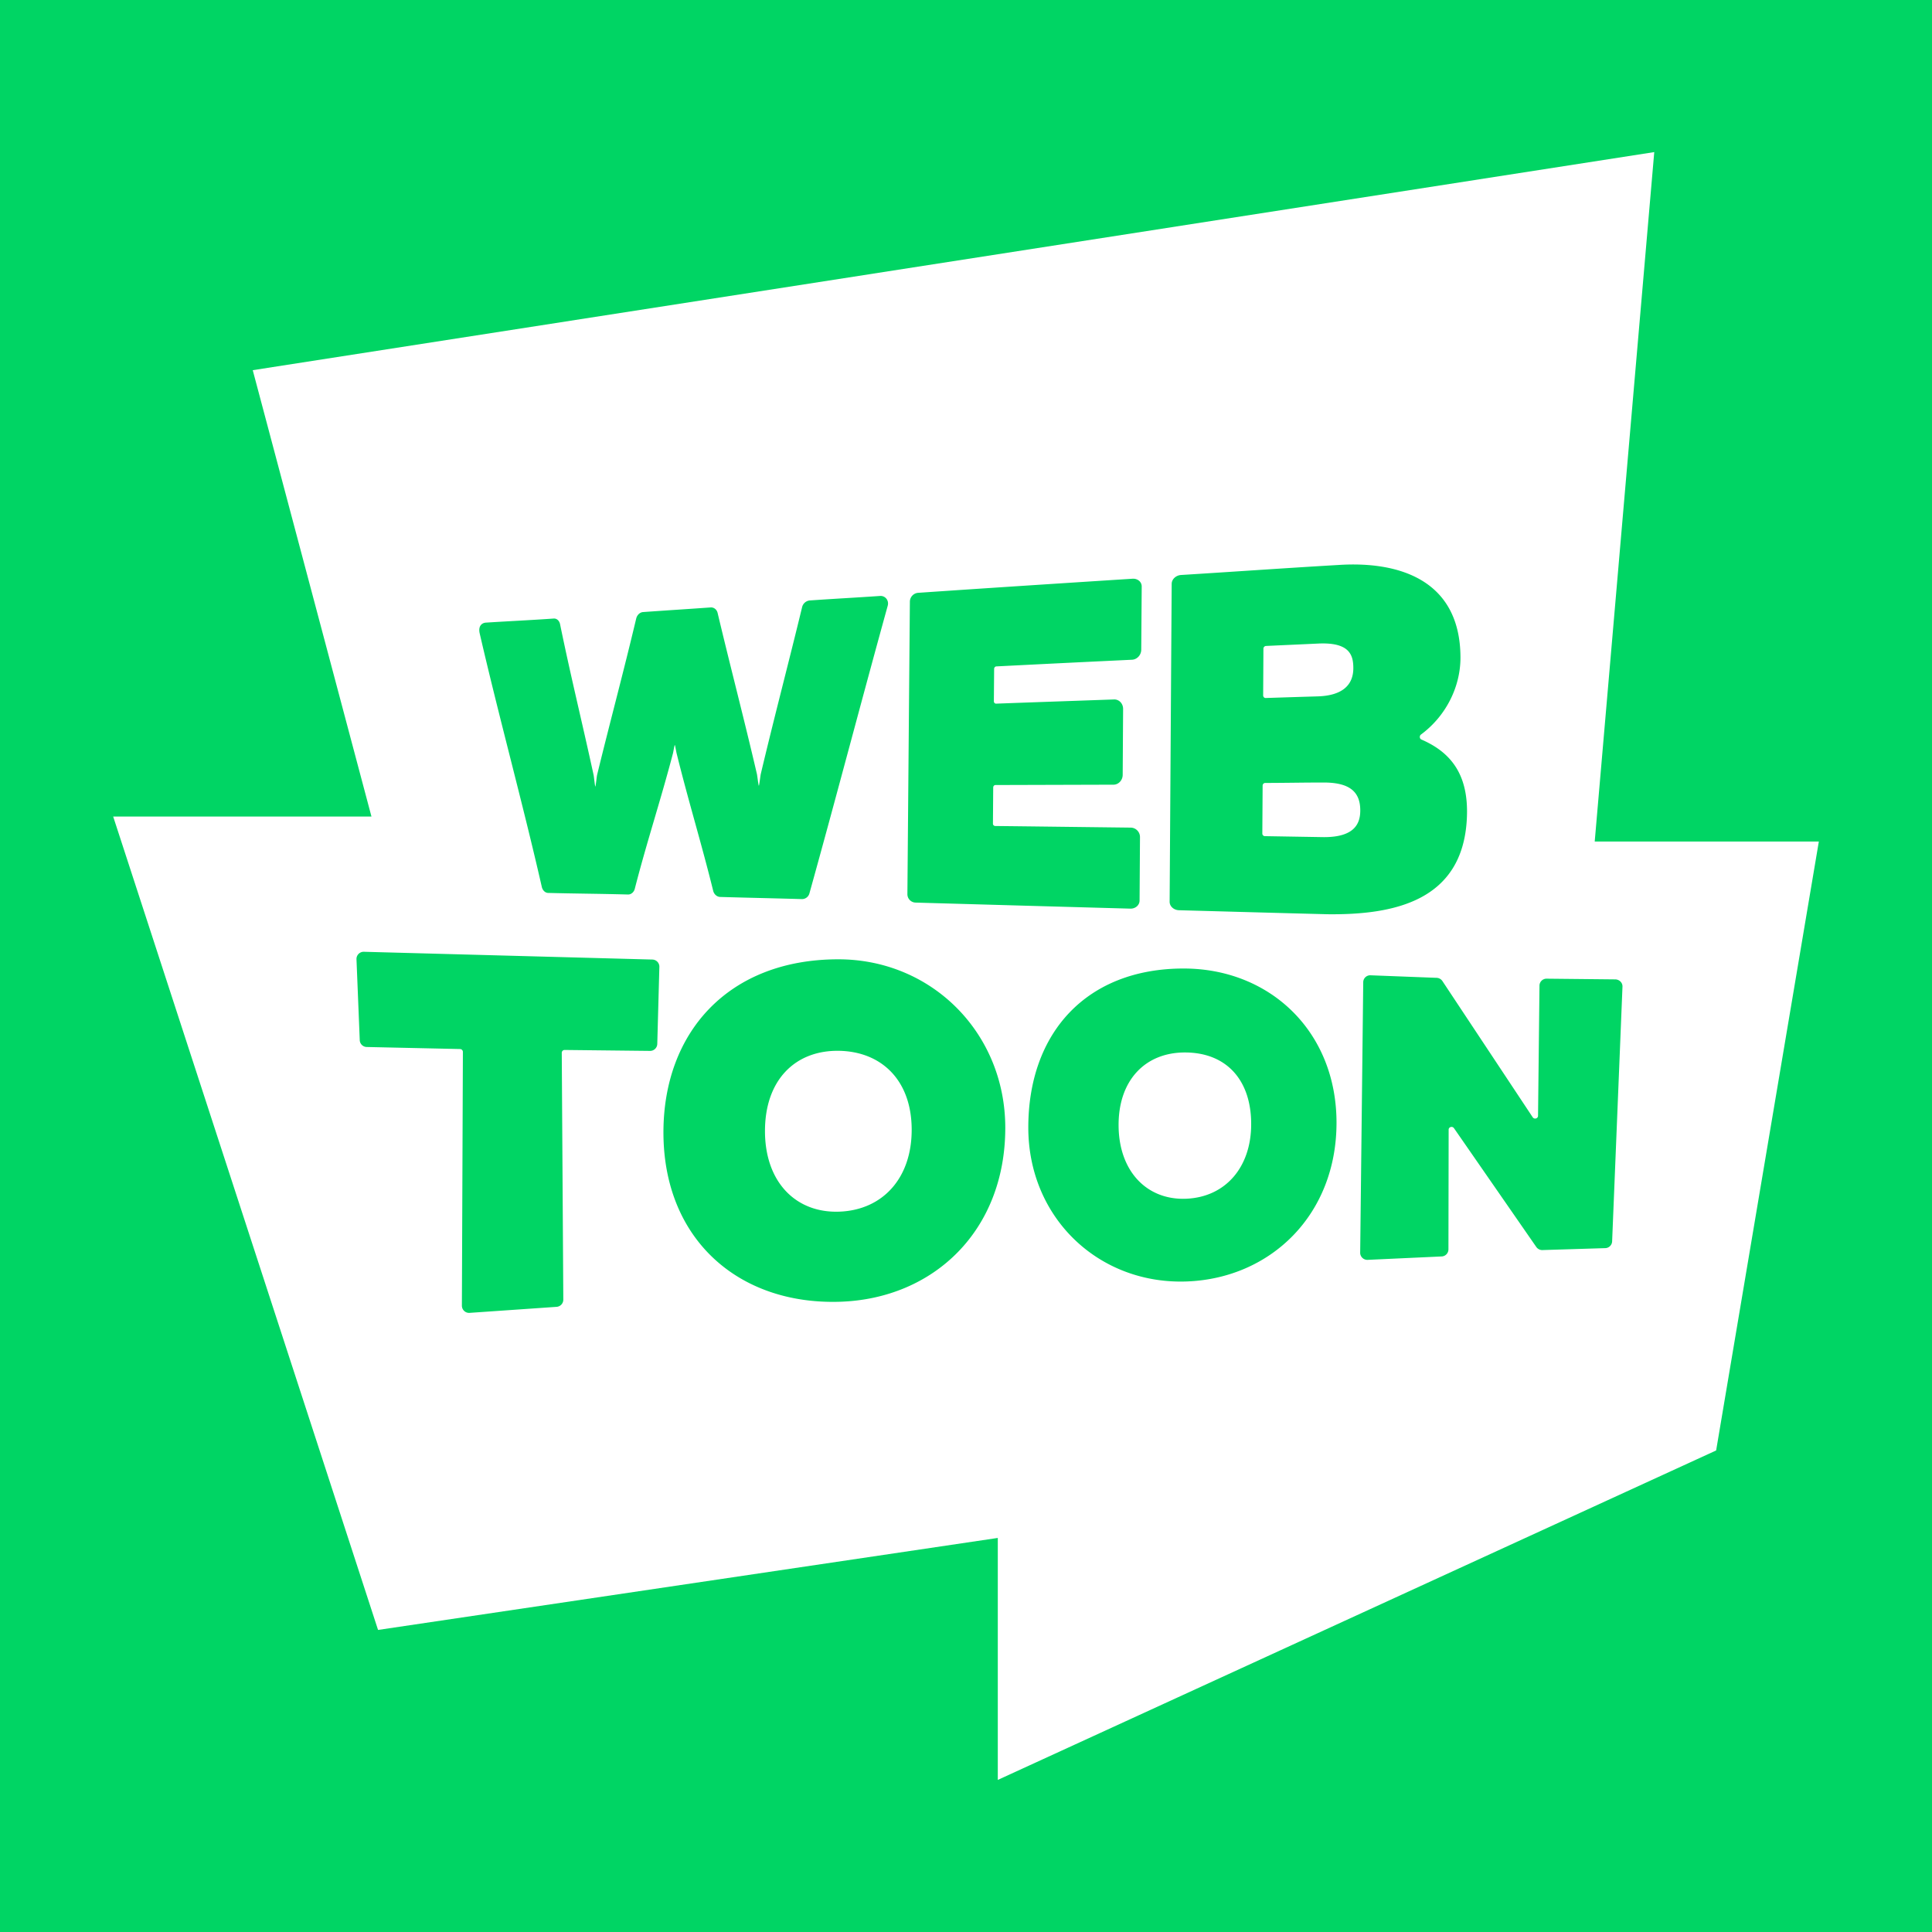 <svg xmlns="http://www.w3.org/2000/svg" xml:space="preserve" width="1000px" height="1000px" x="0px" y="0px" viewBox="0 0 1000 1000"><path fill="#00D564" d="M0 0h1000v1000H0z"/><path fill="#FFF" d="M834.424 642.725a3.668 3.668 0 0 1-3.398 3.301l-32.373.996a3.78 3.78 0 0 1-3.438-1.543l-42.666-61.572c-.859-1.152-2.764-.596-2.734.83l-.107 61.963c-.02 1.943-1.543 3.545-3.486 3.633l-38.164 1.758a3.732 3.732 0 0 1-4.033-3.408v-.166l1.582-140.103a3.61 3.61 0 0 1 3.643-3.608h.068l34.082 1.313a3.782 3.782 0 0 1 3.164 1.636l46.758 70.537c.811 1.201 2.705.703 2.764-.703l.752-67.603a3.648 3.648 0 0 1 3.73-3.423l35.43.366c2.197 0 3.955 1.787 3.789 3.892l-5.363 131.904zM687.207 473.213c-26.357-.674-50.615-1.362-76.963-2.08-2.695-.073-4.863-2.031-4.844-4.399.361-54.854.703-109.678 1.064-164.512 0-2.407 2.197-4.448 4.873-4.609 24.795-1.528 56.563-3.75 81.367-5.176 30.479-2.017 63.018 7.095 63.232 47.686.078 15.269-7.441 30.439-20.391 40.034-.43.298-.674.796-.645 1.313 0 .542.273 1.069.781 1.294 15.732 6.821 24.697 18.643 23.555 40.986-2.148 42.754-37.93 49.829-72.012 49.463h-.017zm-72.646 190.058c-45.596 1.836-82.314-32.734-82.314-79.668 0-48.994 30.117-82.3 80.391-82.3 44.531 0 79.141 32.437 79.141 79.839-.002 47.53-33.918 80.381-77.218 82.129zm-140.66-196.093a4.348 4.348 0 0 1-4.233-4.36c.43-50.493.84-100.962 1.284-151.46.059-2.393 1.914-4.351 4.292-4.517 36.992-2.529 73.975-4.927 110.967-7.295 2.607-.151 4.736 1.597 4.736 4.004l-.244 32.769c-.02 2.705-2.158 5.034-4.766 5.156-28.984 1.382-43.027 2.08-70.215 3.447-.635.029-1.152.61-1.162 1.274l-.137 16.782c0 .703.518 1.25 1.162 1.23 23.496-.864 36.221-1.284 61.055-2.173 2.598-.073 4.707 2.139 4.678 4.951l-.215 34.063c-.01 2.813-2.168 5.103-4.766 5.103l-61.074.176c-.645 0-1.182.571-1.182 1.26l-.137 18.691a1.206 1.206 0 0 0 1.133 1.255c27.207.303 41.26.503 70.273.84 2.656.088 4.766 2.319 4.707 4.995l-.215 32.783c-.029 2.397-2.168 4.233-4.795 4.155-37.049-1.02-74.09-2.075-111.146-3.129zm-39.179 206.611c-52.539 1.66-91.328-32.432-91.328-87.676 0-51.729 33.604-89.575 90.527-89.575 48.32 0 86.411 38.091 86.411 87.222 0 53.252-37.09 88.467-85.61 90.029zM340.2 540.459a3.716 3.716 0 0 1-3.711 3.486l-44.238-.488c-.82 0-1.484.654-1.484 1.484l.801 127.773a3.728 3.728 0 0 1-3.442 3.701l-44.976 3.115c-2.051.195-3.867-1.318-4.063-3.379a3.47 3.47 0 0 1-.015-.322l.518-131.367a1.495 1.495 0 0 0-1.494-1.484l-48.169-1.055a3.685 3.685 0 0 1-3.716-3.438l-1.694-41.914a3.741 3.741 0 0 1 3.54-3.931h.327l149.268 4.019c2.1.063 3.75 1.807 3.633 3.882l-1.085 39.918zm-88.716-218.188c10.928-.708 23.701-1.299 35.098-2.114 1.567-.122 2.925 1.074 3.306 2.925 5.566 27.163 11.494 51.035 17.373 78.12.156.742.688 5.889.879 5.928.176 0 .723-5.21.889-5.928 6.855-28.057 13.584-52.905 20.264-81.03.444-1.87 1.899-3.252 3.555-3.369 13.159-.938 21.191-1.421 34.932-2.393 1.719-.137 3.223 1.05 3.657 2.852 6.86 28.867 13.638 54.546 20.356 83.438.176.786.786 5.996.981 5.996.19 0 .806-5.234.991-6.021 7.085-29.888 14.175-56.558 21.411-86.44a4.5 4.5 0 0 1 3.95-3.442c13.252-.923 22.598-1.382 36.343-2.324a3.8 3.8 0 0 1 3.335 1.436c.796 1.016 1.045 2.363.659 3.691-13.711 49.551-26.719 99.297-40.513 148.833a3.978 3.978 0 0 1-3.916 2.939c-16.23-.464-26.768-.664-42.236-1.108-1.699-.044-3.198-1.343-3.652-3.159-6.123-24.829-12.832-46.431-18.955-71.255-.176-.718-.757-4.238-.923-4.238-.171.015-.747 3.564-.938 4.292-6.392 24.448-13.481 45.654-19.766 70.127-.454 1.782-1.909 2.998-3.506 2.969-14.546-.4-27.544-.459-41.353-.82-1.528-.029-2.866-1.338-3.271-3.125-9.99-43.809-22.041-87.383-32.139-131.172-.893-3.865 1.148-5.472 3.189-5.608zm573.936 113.31 30.82-356.86-725.42 112.885 61.445 231.035H58.579l137.1 421.011 320.776-47.617v125.244l371.816-170.527 53.154-315.171H825.42zm-170.313-74.297c10.635-.337 16.162-.522 27.012-.845 12.227-.386 18.359-5.503 18.359-14.619 0-6.743-1.904-13.457-18.086-12.72-10.889.513-16.455.752-27.129 1.245a1.429 1.429 0 0 0-1.318 1.392l-.137 24.199c0 .752.586 1.377 1.299 1.353v-.005zM433.921 543.896c-22.305-.225-38.003 15.078-37.969 41.621.039 26.523 16.152 42.5 38.564 41.631 22.383-.859 37.52-17.373 37.368-42.715-.131-25.331-15.658-40.292-37.963-40.537zm179.37.86c-20.664 0-34.57 14.57-34.307 38.145.244 23.594 14.844 38.438 35.059 37.559s33.564-16.23 33.564-38.613c0-23.009-12.968-37.091-34.316-37.091zm71.621-139.727c-12.1.024-18.242.19-30.059.229-.732 0-1.318.625-1.318 1.387l-.156 24.795c0 .723.566 1.323 1.299 1.348l30.098.503c17.109.205 19.297-7.759 19.297-13.833.019-10.244-6.29-14.468-19.161-14.429z"/></svg>